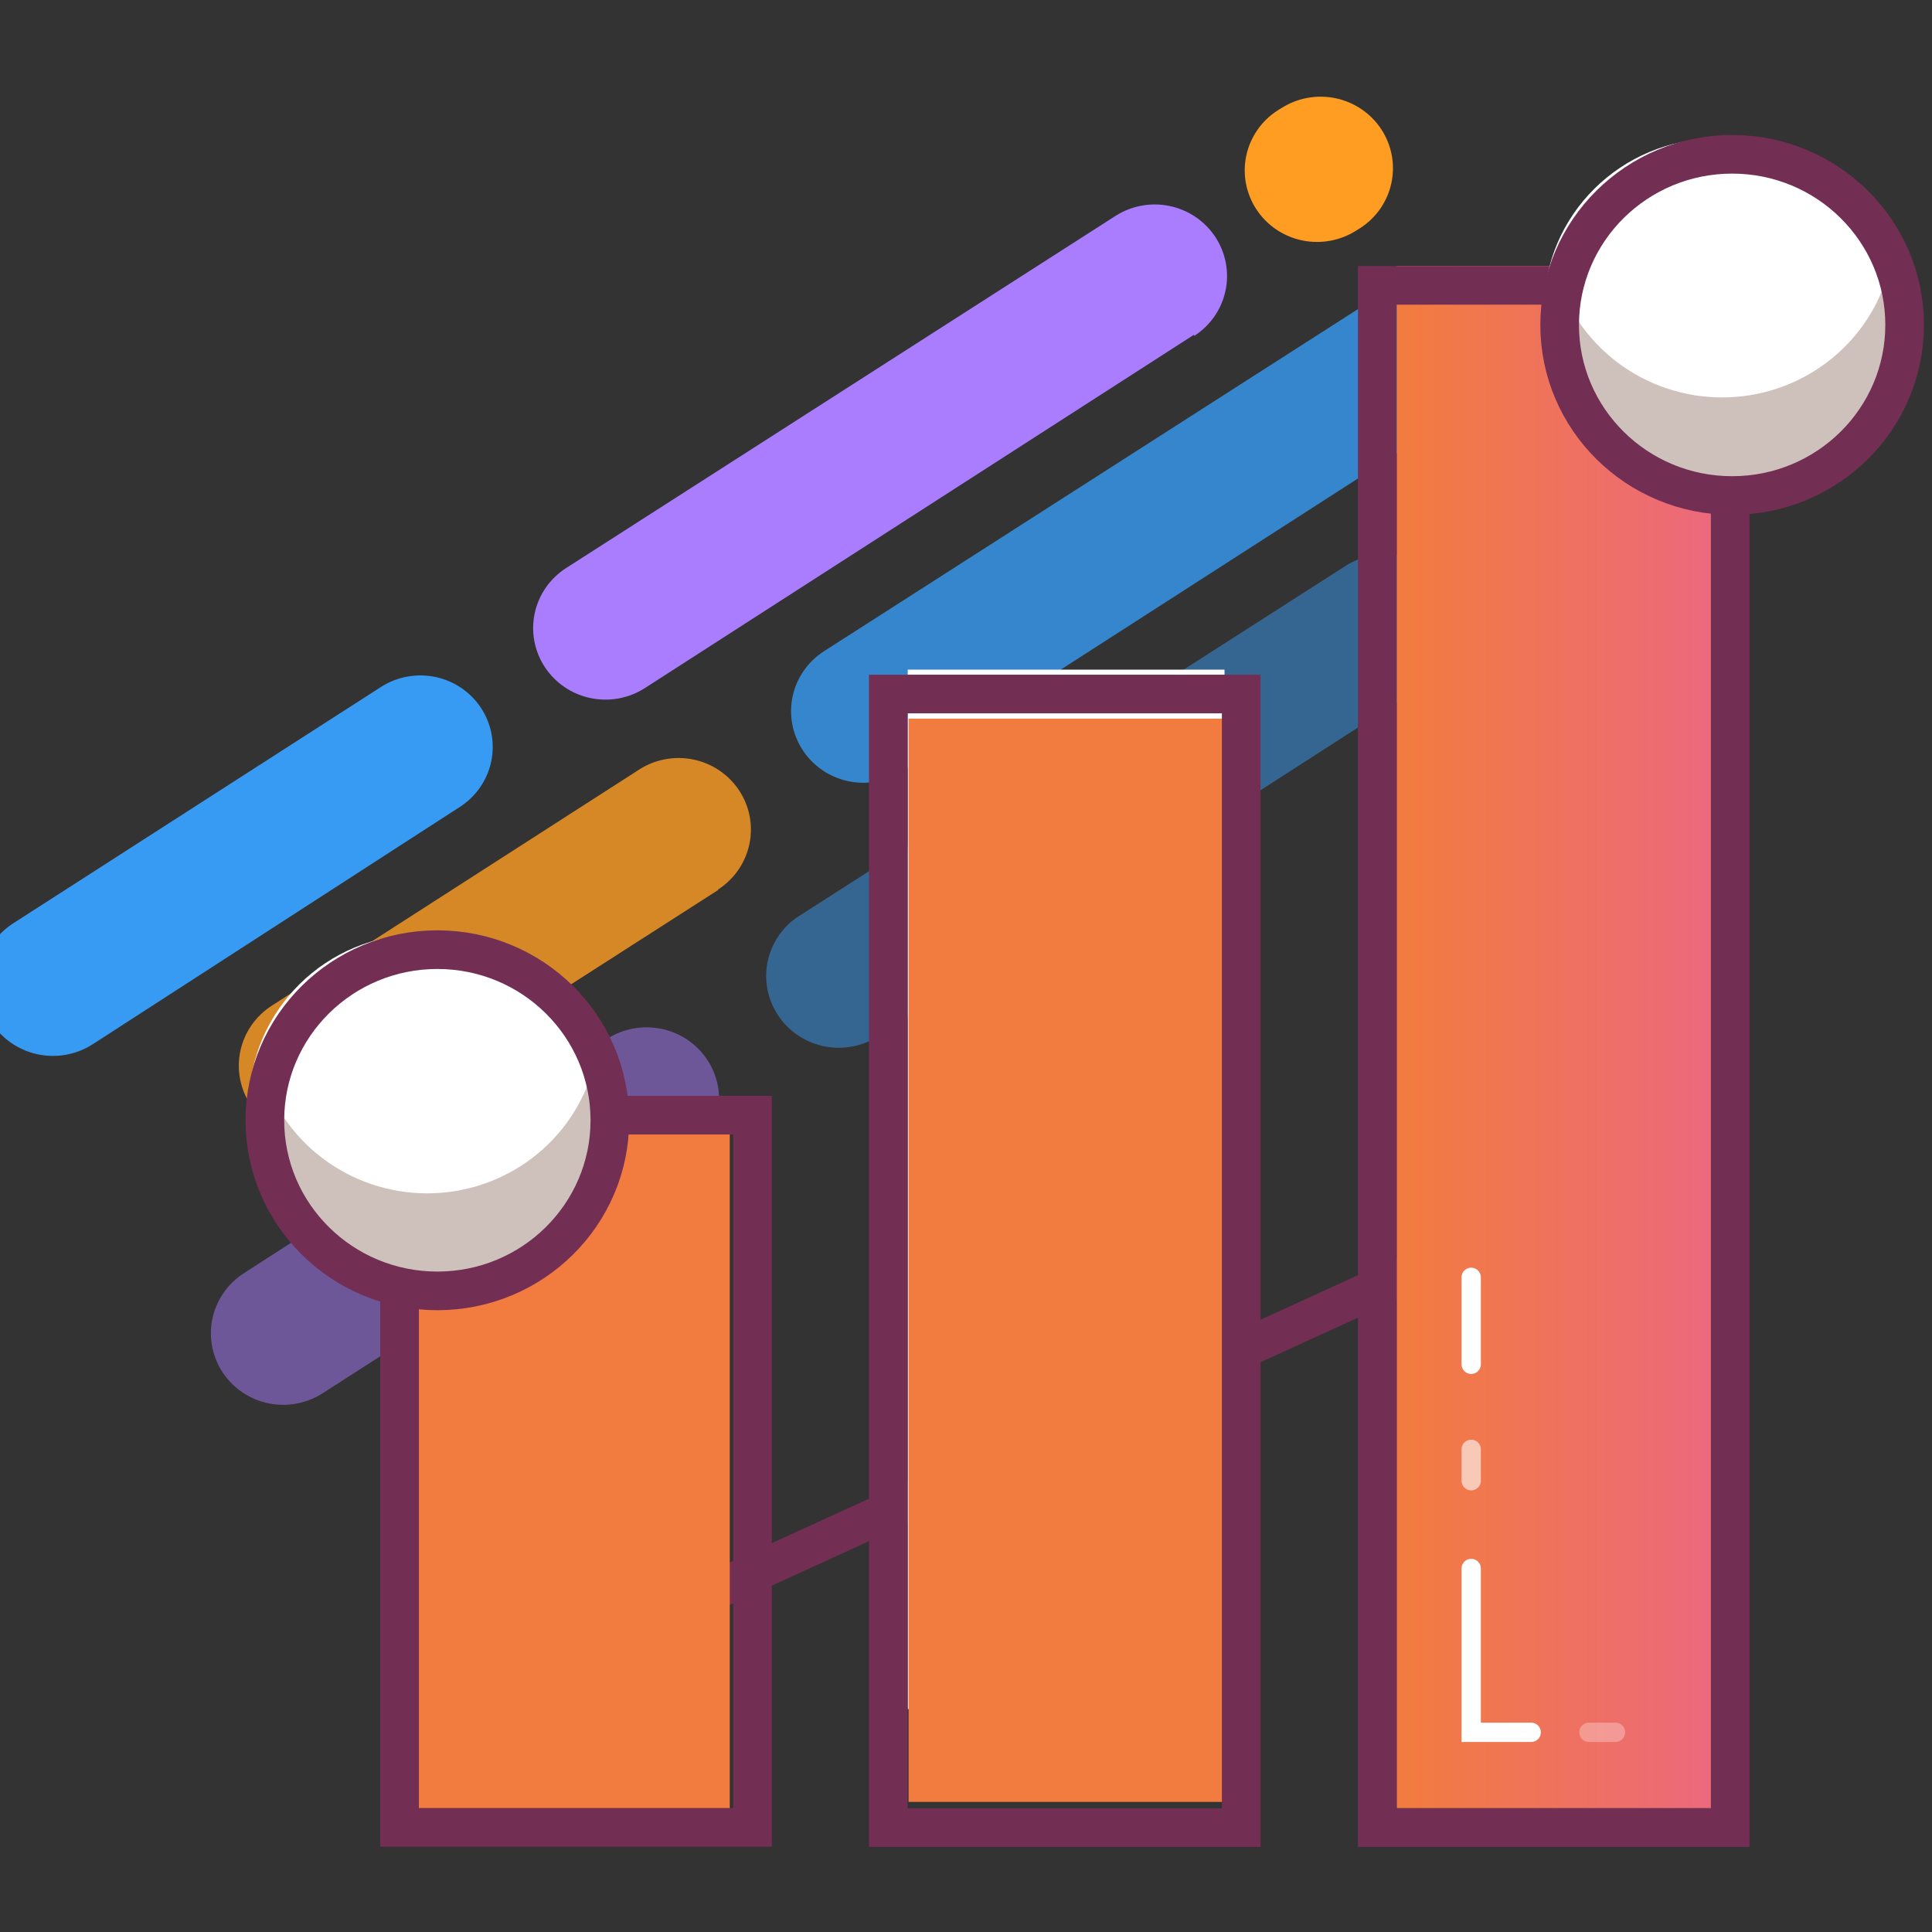 <svg width="100" height="100" viewBox="0 0 100 100" fill="none" xmlns="http://www.w3.org/2000/svg">
<rect x="0" y="0" width="100" height="100" fill="#333333" stroke="none"/>
<g clip-path="url(#clip0)">
<g clip-path="url(#clip1)">
<path opacity="0.8" d="M75.172 21.625L46.73 39.917C45.897 40.453 44.884 40.639 43.912 40.435C42.941 40.231 42.091 39.654 41.55 38.831C41.009 38.007 40.82 37.005 41.026 36.044C41.232 35.083 41.816 34.243 42.648 33.708L71.09 15.485C71.923 14.95 72.936 14.763 73.908 14.967C74.879 15.171 75.729 15.748 76.27 16.571C76.811 17.395 76.999 18.397 76.793 19.358C76.588 20.319 76.004 21.159 75.172 21.695V21.625Z" fill="#389BF3"/>
<path opacity="0.8" d="M37.164 46.071L18.145 58.266C17.733 58.531 17.272 58.713 16.789 58.802C16.306 58.891 15.809 58.884 15.328 58.783C14.847 58.683 14.391 58.489 13.986 58.214C13.58 57.939 13.234 57.587 12.966 57.179C12.698 56.772 12.514 56.316 12.424 55.837C12.334 55.359 12.34 54.868 12.442 54.393C12.544 53.917 12.74 53.466 13.018 53.065C13.296 52.664 13.652 52.321 14.064 52.056L33.082 39.833C33.495 39.568 33.955 39.386 34.439 39.297C34.922 39.208 35.419 39.214 35.9 39.315C36.38 39.416 36.837 39.609 37.242 39.885C37.647 40.16 37.994 40.512 38.262 40.919C38.53 41.327 38.714 41.783 38.804 42.261C38.894 42.739 38.888 43.23 38.785 43.706C38.684 44.182 38.488 44.633 38.209 45.034C37.931 45.435 37.576 45.778 37.164 46.043V46.071Z" fill="#FF9D23"/>
<path d="M61.808 17.321L33.38 35.614C32.968 35.879 32.507 36.061 32.023 36.15C31.54 36.239 31.044 36.233 30.563 36.132C29.591 35.928 28.741 35.351 28.2 34.527C27.659 33.704 27.471 32.702 27.677 31.741C27.883 30.78 28.466 29.939 29.299 29.404L57.727 11.182C58.139 10.917 58.6 10.735 59.083 10.646C59.566 10.557 60.063 10.563 60.544 10.664C61.025 10.765 61.481 10.958 61.886 11.233C62.292 11.509 62.638 11.86 62.906 12.268C63.174 12.676 63.358 13.132 63.448 13.61C63.538 14.088 63.532 14.579 63.43 15.055C63.328 15.53 63.132 15.982 62.854 16.383C62.575 16.784 62.22 17.126 61.808 17.391V17.321Z" fill="#AA7DFF"/>
<path d="M23.8 41.767L4.782 54.061C3.94 54.596 2.917 54.779 1.939 54.568C0.961 54.358 0.108 53.772 -0.433 52.939C-0.975 52.106 -1.159 51.095 -0.947 50.128C-0.734 49.16 -0.142 48.316 0.7 47.781L19.718 35.558C20.131 35.293 20.592 35.111 21.075 35.022C21.558 34.933 22.055 34.939 22.536 35.04C23.017 35.141 23.473 35.334 23.878 35.61C24.284 35.885 24.63 36.236 24.898 36.644C25.166 37.052 25.35 37.508 25.44 37.986C25.53 38.464 25.524 38.955 25.422 39.431C25.32 39.907 25.124 40.358 24.846 40.759C24.567 41.16 24.212 41.502 23.8 41.767Z" fill="#389BF3"/>
<path d="M70.396 11.812L70.212 11.925C69.379 12.46 68.366 12.646 67.394 12.443C66.423 12.239 65.573 11.662 65.032 10.838C64.491 10.015 64.302 9.012 64.508 8.052C64.714 7.091 65.298 6.25 66.13 5.715L66.314 5.603C67.147 5.068 68.16 4.881 69.132 5.085C70.103 5.289 70.953 5.866 71.494 6.689C72.035 7.513 72.224 8.515 72.018 9.476C71.812 10.437 71.228 11.277 70.396 11.812Z" fill="#FF9D23"/>
<path opacity="0.5" d="M73.726 35.446L45.284 53.738C44.45 54.211 43.465 54.351 42.531 54.128C41.597 53.905 40.785 53.336 40.263 52.538C39.74 51.741 39.546 50.776 39.72 49.841C39.895 48.907 40.425 48.074 41.202 47.514L69.644 29.292C70.477 28.757 71.49 28.57 72.462 28.774C73.433 28.978 74.283 29.555 74.824 30.378C75.365 31.202 75.554 32.204 75.348 33.165C75.142 34.126 74.558 34.966 73.726 35.502V35.446Z" fill="#389BF3"/>
<path opacity="0.5" d="M35.718 59.892L16.7 72.115C15.868 72.65 14.854 72.836 13.883 72.633C12.912 72.429 12.062 71.852 11.521 71.028C10.979 70.205 10.791 69.203 10.997 68.242C11.203 67.281 11.786 66.44 12.619 65.905L31.594 53.668C32.428 53.195 33.413 53.055 34.347 53.278C35.281 53.501 36.093 54.07 36.616 54.868C37.139 55.665 37.333 56.63 37.158 57.565C36.983 58.499 36.453 59.332 35.676 59.892H35.718Z" fill="#AA7DFF"/>
<path opacity="0.5" d="M82.299 29.937L82.129 30.049C81.296 30.522 80.311 30.662 79.377 30.439C78.443 30.215 77.631 29.647 77.108 28.849C76.585 28.052 76.391 27.087 76.566 26.152C76.741 25.218 77.271 24.385 78.048 23.825L78.218 23.713C78.63 23.416 79.1 23.205 79.597 23.093C80.095 22.982 80.61 22.971 81.112 23.063C81.614 23.155 82.091 23.347 82.516 23.628C82.94 23.908 83.302 24.271 83.58 24.694C83.857 25.118 84.045 25.593 84.131 26.09C84.217 26.588 84.199 27.097 84.079 27.588C83.96 28.078 83.74 28.54 83.434 28.944C83.128 29.348 82.742 29.686 82.299 29.937Z" fill="#FF9D23"/>
<path d="M23.049 88.697L77.694 63.718" stroke="#732E54" stroke-width="2" stroke-miterlimit="10" stroke-linecap="round"/>
<path d="M63.381 34.661H46.984V88.459H63.381V34.661Z" fill="white"/>
<path d="M88.72 13.761H72.295V93.589H88.72V13.761Z" fill="url(#paint0_linear)"/>
<path d="M89.555 14.77H71.288V94.598H89.555V14.77Z" stroke="#732E54" stroke-width="2" stroke-miterlimit="10"/>
<path d="M63.423 37.198H47.027V93.267H63.423V37.198Z" fill="url(#paint1_linear)"/>
<path d="M64.245 35.922H45.978V94.598H64.245V35.922Z" stroke="#732E54" stroke-width="2" stroke-miterlimit="10"/>
<path d="M37.773 57.425H21.277V94.29H37.773V57.425Z" fill="url(#paint2_linear)"/>
<path d="M38.949 57.719H20.682V94.584H38.949V57.719Z" stroke="#732E54" stroke-width="2" stroke-miterlimit="10"/>
<path d="M88.847 24.834C93.778 24.834 97.775 20.881 97.775 16.004C97.775 11.126 93.778 7.173 88.847 7.173C83.916 7.173 79.919 11.126 79.919 16.004C79.919 20.881 83.916 24.834 88.847 24.834Z" fill="white"/>
<path fill-rule="evenodd" clip-rule="evenodd" d="M98.044 16.298C98.092 17.486 97.897 18.672 97.47 19.784C97.043 20.896 96.394 21.911 95.561 22.768C94.728 23.626 93.728 24.308 92.622 24.774C91.516 25.24 90.326 25.481 89.123 25.481C87.921 25.481 86.731 25.24 85.625 24.774C84.519 24.308 83.519 23.626 82.686 22.768C81.853 21.911 81.203 20.896 80.776 19.784C80.35 18.672 80.154 17.486 80.202 16.298C80.198 15.53 80.303 14.766 80.514 14.027C81.023 15.905 82.144 17.563 83.703 18.746C85.262 19.93 87.172 20.571 89.138 20.571C91.103 20.571 93.013 19.93 94.572 18.746C96.131 17.563 97.252 15.905 97.761 14.027C97.949 14.77 98.044 15.533 98.044 16.298Z" fill="#CEC1BC"/>
<path d="M89.655 25.648C94.585 25.648 98.583 21.694 98.583 16.817C98.583 11.94 94.585 7.986 89.655 7.986C84.724 7.986 80.727 11.94 80.727 16.817C80.727 21.694 84.724 25.648 89.655 25.648Z" stroke="#732E54" stroke-width="2" stroke-miterlimit="10"/>
<path d="M21.816 66.017C26.747 66.017 30.744 62.063 30.744 57.186C30.744 52.309 26.747 48.355 21.816 48.355C16.885 48.355 12.888 52.309 12.888 57.186C12.888 62.063 16.885 66.017 21.816 66.017Z" fill="white"/>
<path fill-rule="evenodd" clip-rule="evenodd" d="M31.027 57.481C31.027 59.823 30.087 62.069 28.412 63.725C26.738 65.381 24.467 66.311 22.099 66.311C19.732 66.311 17.461 65.381 15.786 63.725C14.112 62.069 13.171 59.823 13.171 57.481C13.163 56.712 13.273 55.946 13.497 55.21C14.001 57.09 15.119 58.752 16.678 59.938C18.236 61.124 20.147 61.767 22.113 61.767C24.08 61.767 25.991 61.124 27.549 59.938C29.108 58.752 30.226 57.09 30.73 55.21C30.931 55.95 31.031 56.714 31.027 57.481Z" fill="#CEC1BC"/>
<path d="M22.638 66.816C27.569 66.816 31.566 62.862 31.566 57.985C31.566 53.108 27.569 49.154 22.638 49.154C17.707 49.154 13.71 53.108 13.71 57.985C13.71 62.862 17.707 66.816 22.638 66.816Z" stroke="#732E54" stroke-width="2" stroke-miterlimit="10"/>
<path opacity="0.3" d="M82.243 89.664H83.618" stroke="white" stroke-miterlimit="10" stroke-linecap="round"/>
<path d="M76.149 81.184V89.664H79.253" stroke="white" stroke-miterlimit="10" stroke-linecap="round"/>
<path opacity="0.6" d="M76.149 75.016V76.642" stroke="white" stroke-miterlimit="10" stroke-linecap="round"/>
<path d="M76.149 66.115V70.615" stroke="white" stroke-miterlimit="10" stroke-linecap="round"/>
</g>
</g>
<defs>
<linearGradient id="paint0_linear" x1="72.295" y1="53.682" x2="88.72" y2="53.682" gradientUnits="userSpaceOnUse">
<stop offset="0.04" stop-color="#F27B40"/>
<stop offset="1" stop-color="#EC697D"/>
</linearGradient>
<linearGradient id="paint1_linear" x1="602.7" y1="2446.48" x2="792.406" y2="2446.48" gradientUnits="userSpaceOnUse">
<stop offset="0.04" stop-color="#F27B40"/>
<stop offset="1" stop-color="#EC697D"/>
</linearGradient>
<linearGradient id="paint2_linear" x1="280.588" y1="1920.97" x2="472.596" y2="1920.97" gradientUnits="userSpaceOnUse">
<stop offset="0.04" stop-color="#F27B40"/>
<stop offset="1" stop-color="#EC697D"/>
</linearGradient>
<clipPath id="clip0">
<rect width="100" height="100" fill="white"/>
</clipPath>
<clipPath id="clip1">
<rect x="-1" y="5" width="101" height="91" fill="white"/>
</clipPath>
</defs>
</svg>
